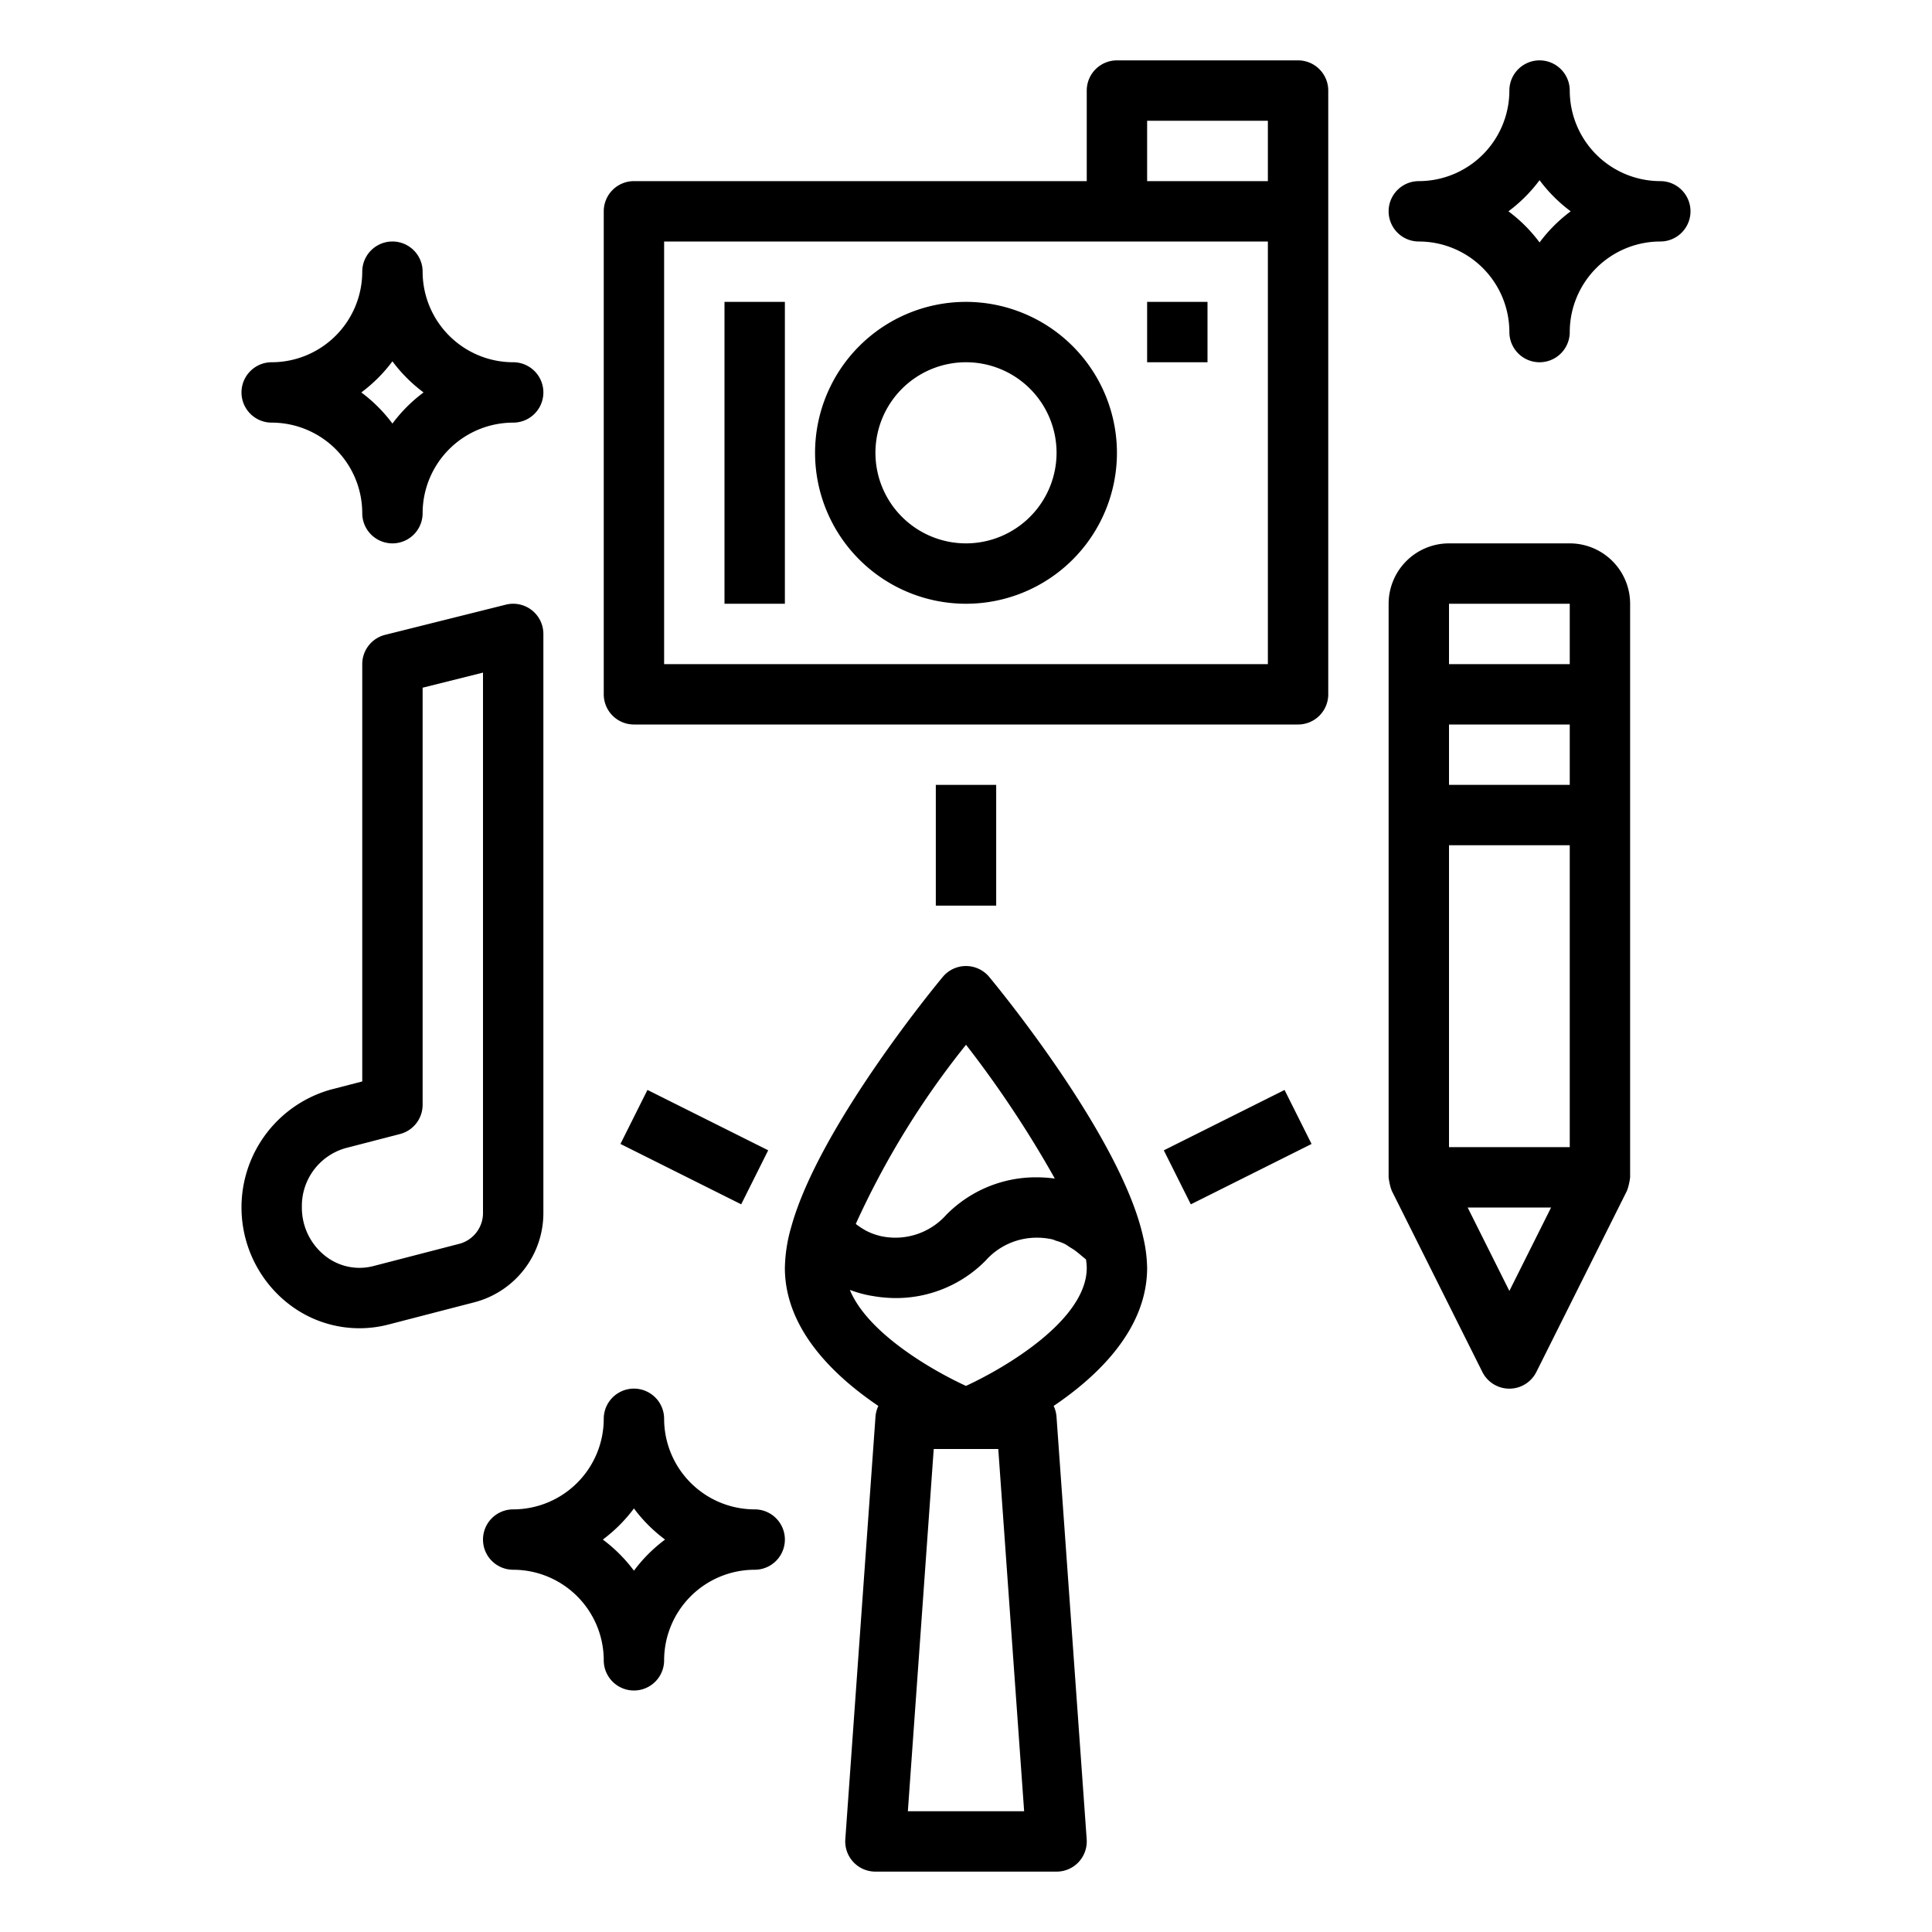 <svg height='100px' width='100px'  fill="#000000" xmlns="http://www.w3.org/2000/svg" viewBox="0 0 64 64" x="0px" y="0px"><path d="M21,24H43a1,1,0,0,0,1-1V3a1,1,0,0,0-1-1H37a1,1,0,0,0-1,1V6H21a1,1,0,0,0-1,1V23A1,1,0,0,0,21,24ZM38,4h4V6H38ZM22,8H42V22H22Z"></path><path d="M32,10a5,5,0,1,0,5,5A5.006,5.006,0,0,0,32,10Zm0,8a3,3,0,1,1,3-3A3.003,3.003,0,0,1,32,18Z"></path><path d="M26.221,40.609A5.187,5.187,0,0,0,26,42c0,2.009,1.597,3.56,3.097,4.574a.995.995,0,0,0-.095.355l-1,14A1.0 1,0,0,0,29,62h6a1.0 1,0,0,0,.998-1.071l-1-14a.995.995,0,0,0-.095-.355C36.403,45.56,38,44.009,38,42a4.755,4.755,0,0,0-.134-1.033c-.746-3.349-4.92-8.393-5.098-8.606a1.0 1,0,0,0-1.537,0c-.166.199-4.074,4.92-5.01,8.247ZM30.074,60l.857-12h2.138l.857,12ZM31.999,45.91c-1.15-.529-3.262-1.759-3.846-3.18l.02.006A3.767,3.767,0,0,0,28.77,42.907c.048.01.099.018.149.026A4.406,4.406,0,0,0,29.665,43a4.168,4.168,0,0,0,2.985-1.241A2.261,2.261,0,0,1,34.332,41a2.328,2.328,0,0,1,.52.054c.053.012.095.036.144.051a1.822,1.822,0,0,1,.271.1c.055.028.107.067.16.101.069.044.14.084.208.136.067.051.138.111.207.169.044.037.087.07.133.11A1.911,1.911,0,0,1,36,42C36,43.71,33.342,45.289,31.999,45.91Zm.002-11.301a35.815,35.815,0,0,1,2.94,4.43c-.01-.001-.022-.001-.032-.002A4.629,4.629,0,0,0,34.332,39a4.168,4.168,0,0,0-2.984,1.241A2.261,2.261,0,0,1,29.665,41a2.304,2.304,0,0,1-.478-.05c-.043-.009-.083-.021-.124-.033a1.745,1.745,0,0,1-.279-.103c-.036-.017-.072-.032-.106-.052a2.564,2.564,0,0,1-.313-.205l-.016-.011-.001-0A27.888,27.888,0,0,1,32.001,34.609Z"></path><path d="M9.556,43.189a3.812,3.812,0,0,0,3.311.688l2.869-.743A3.055,3.055,0,0,0,18,40.158V21a1,1,0,0,0-1.243-.97l-4,1A1,1,0,0,0,12,22V35.824l-1.046.271a4.054,4.054,0,0,0-1.398,7.095Zm1.899-5.158,1.796-.465A1,1,0,0,0,14,36.598V22.781l2-.5v17.877a1.056,1.056,0,0,1-.766,1.04l-2.869.743a1.828,1.828,0,0,1-1.585-.332A2.032,2.032,0,0,1,10,39.985,1.99,1.99,0,0,1,11.455,38.031Z"></path><path d="M46.069,39.344c.008.022.013.044.023.066.005.012.007.026.013.038l3,6a1,1,0,0,0,1.789,0l3-6c.006-.012.008-.025.013-.038.01-.021.015-.044.023-.066A2.092,2.092,0,0,0,54,39V20a2.002,2.002,0,0,0-2-2H48a2.002,2.002,0,0,0-2,2V39A2.092,2.092,0,0,0,46.069,39.344ZM48,28h4V38H48Zm4-2H48V24h4ZM50,42.764,48.618,40h2.764ZM48,20h4v2H48Z"></path><rect x="31" y="26" width="2" height="4"></rect><rect x="22" y="35.764" width="2" height="4.472" transform="translate(-21.274 41.578) rotate(-63.435)"></rect><rect x="38.764" y="37" width="4.472" height="2" transform="translate(-12.666 22.348) rotate(-26.565)"></rect><rect x="38" y="10" width="2" height="2"></rect><rect x="24" y="10" width="2" height="10"></rect><path d="M9,14a3.003,3.003,0,0,1,3,3,1,1,0,0,0,2,0,3.003,3.003,0,0,1,3-3,1,1,0,0,0,0-2,3.003,3.003,0,0,1-3-3,1,1,0,0,0-2,0,3.003,3.003,0,0,1-3,3,1,1,0,0,0,0,2Zm4-2.031A5.023,5.023,0,0,0,14.031,13,5.023,5.023,0,0,0,13,14.031,5.023,5.023,0,0,0,11.969,13,5.023,5.023,0,0,0,13,11.969Z"></path><path d="M47,8a3.003,3.003,0,0,1,3,3,1,1,0,0,0,2,0,3.003,3.003,0,0,1,3-3,1,1,0,0,0,0-2,3.003,3.003,0,0,1-3-3,1,1,0,0,0-2,0,3.003,3.003,0,0,1-3,3,1,1,0,0,0,0,2Zm4-2.031A5.023,5.023,0,0,0,52.031,7,5.023,5.023,0,0,0,51,8.031,5.023,5.023,0,0,0,49.969,7,5.023,5.023,0,0,0,51,5.969Z"></path><path d="M16,51a1,1,0,0,0,1,1,3.003,3.003,0,0,1,3,3,1,1,0,0,0,2,0,3.003,3.003,0,0,1,3-3,1,1,0,0,0,0-2,3.003,3.003,0,0,1-3-3,1,1,0,0,0-2,0,3.003,3.003,0,0,1-3,3A1,1,0,0,0,16,51Zm5-1.031A5.023,5.023,0,0,0,22.031,51,5.023,5.023,0,0,0,21,52.031,5.023,5.023,0,0,0,19.969,51,5.023,5.023,0,0,0,21,49.969Z"></path></svg>